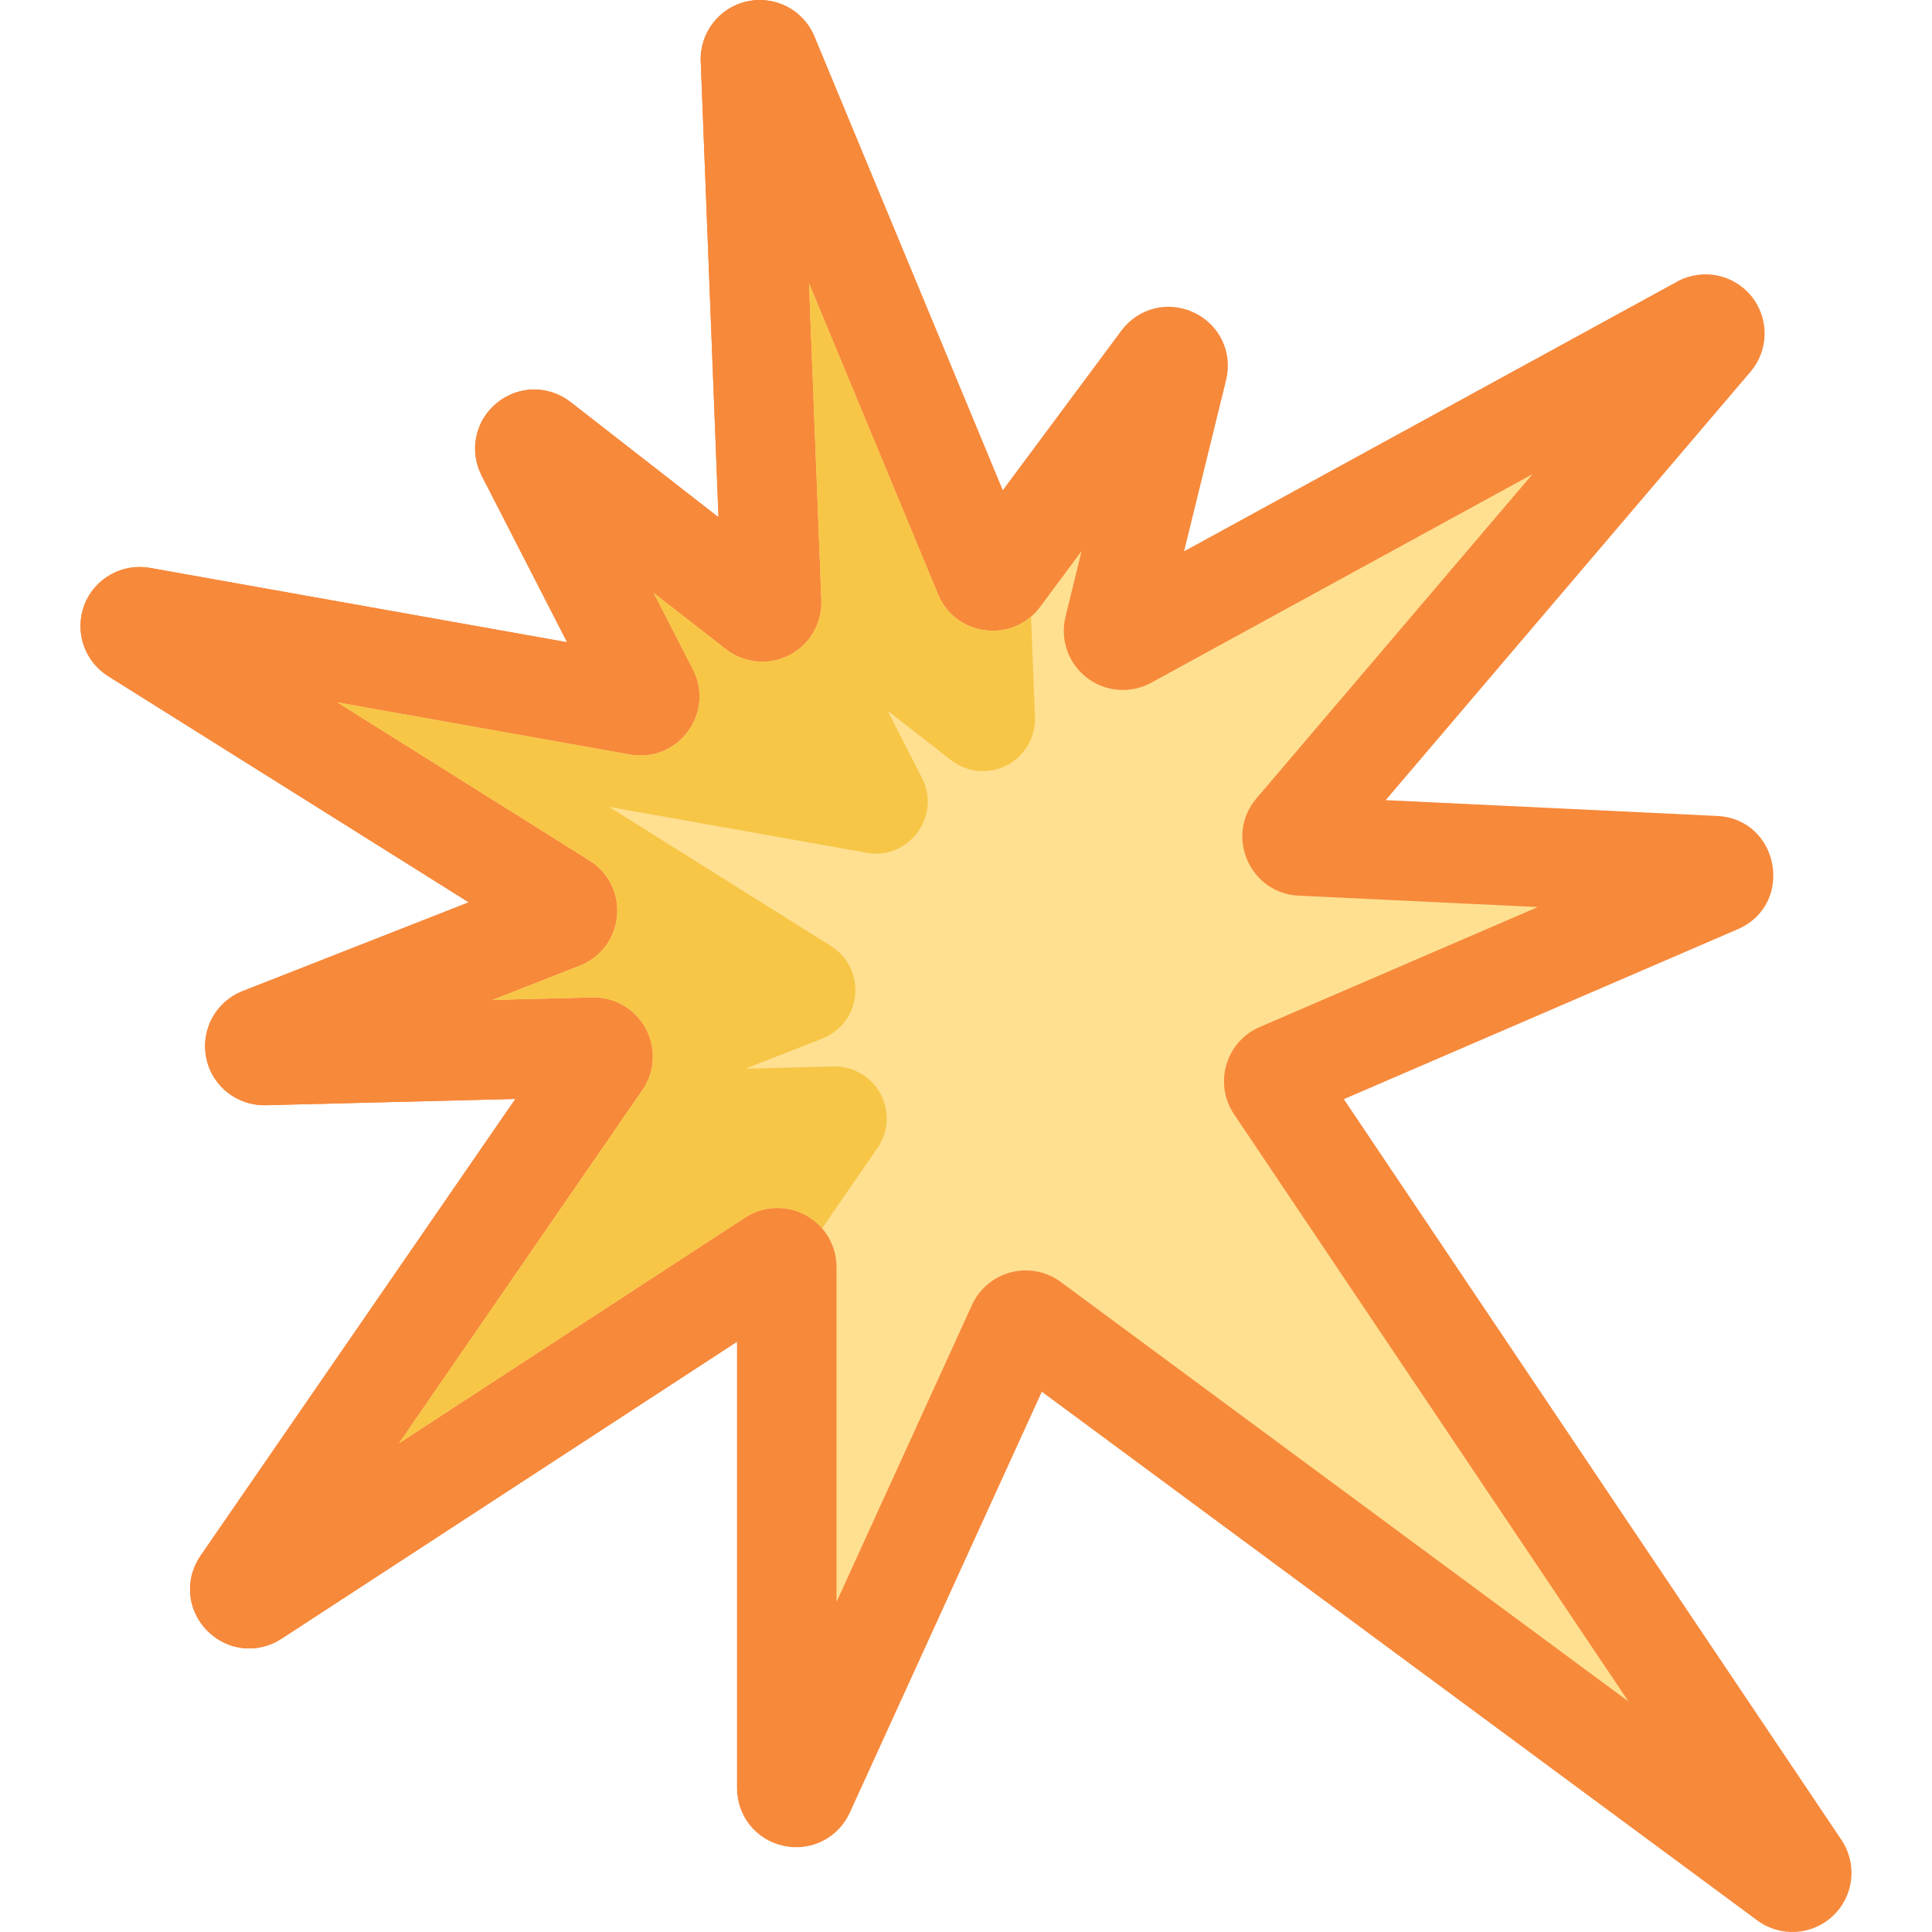 <svg width="76" height="76" viewBox="0 0 76 76" fill="none" xmlns="http://www.w3.org/2000/svg">
<g clip-path="url(#clip0)">
<path d="M69.126 75.544L40.982 54.748L33.431 71.303C32.973 72.307 31.9 72.845 30.822 72.611C29.744 72.376 28.991 71.442 28.991 70.339V52.78L11.077 64.461C10.134 65.076 8.927 64.942 8.142 64.137C7.356 63.331 7.254 62.121 7.893 61.194L20.273 43.23L10.451 43.477C9.32 43.502 8.338 42.722 8.114 41.614C7.89 40.505 8.491 39.401 9.543 38.988L18.439 35.495L4.255 26.598C3.314 26.008 2.921 24.828 3.321 23.791C3.721 22.755 4.806 22.144 5.899 22.34L22.309 25.264L18.948 18.712C18.446 17.733 18.687 16.561 19.534 15.86C20.38 15.159 21.577 15.141 22.445 15.816L28.264 20.348L27.565 2.416C27.522 1.289 28.289 0.296 29.39 0.055C30.491 -0.187 31.604 0.393 32.036 1.434L39.444 19.288L44.108 13.011C44.776 12.111 45.951 11.816 46.964 12.293C47.978 12.77 48.499 13.863 48.232 14.951L46.579 21.686L65.975 11.077C66.959 10.539 68.187 10.779 68.895 11.649C69.602 12.52 69.588 13.771 68.861 14.624L54.51 31.475L67.546 32.097C70.001 32.214 70.613 35.58 68.357 36.554L52.864 43.238L72.438 72.377C73.07 73.319 72.934 74.571 72.115 75.355C71.299 76.133 70.043 76.221 69.126 75.544Z" fill="#F7893B"/>
<path d="M29.39 0.055C28.289 0.296 27.522 1.289 27.566 2.416L28.264 20.347L22.445 15.816C21.578 15.141 20.381 15.159 19.534 15.86C18.688 16.561 18.447 17.733 18.948 18.712L22.309 25.264L5.899 22.34C4.806 22.144 3.721 22.755 3.321 23.791C2.921 24.828 3.314 26.008 4.255 26.598L18.439 35.495L9.543 38.988C8.491 39.401 7.89 40.505 8.114 41.613C8.338 42.721 9.32 43.502 10.451 43.477L20.273 43.23L7.893 61.194C7.254 62.121 7.356 63.331 8.142 64.137C8.927 64.943 10.134 65.076 11.077 64.461L28.991 52.78V52.814L34.518 45.158L40.559 24.257C40.444 21.306 39.444 19.288 39.444 19.288L32.036 1.434C31.604 0.393 30.491 -0.187 29.39 0.055Z" fill="#F7893B"/>
<path d="M41.731 50.432L64.062 66.933L48.545 43.832C47.735 42.627 48.217 40.978 49.553 40.401L60.493 35.681L51.087 35.233C49.159 35.141 48.176 32.873 49.428 31.403L60.286 18.652L45.287 26.857C44.479 27.299 43.485 27.222 42.754 26.66C42.024 26.099 41.694 25.157 41.913 24.263L42.548 21.677L40.915 23.875C39.841 25.32 37.593 25.045 36.901 23.38L31.825 11.144L32.311 23.616C32.346 24.516 31.851 25.363 31.049 25.775C30.247 26.186 29.27 26.094 28.559 25.541L25.717 23.328L27.258 26.332C28.135 28.042 26.675 30.019 24.782 29.682L13.274 27.632L23.193 33.853C23.94 34.322 24.354 35.159 24.272 36.038C24.19 36.918 23.629 37.664 22.807 37.987L19.375 39.335L23.298 39.236C24.173 39.216 24.982 39.681 25.401 40.454C25.819 41.227 25.769 42.156 25.27 42.88L15.695 56.775L29.312 47.895C30.028 47.429 30.939 47.392 31.69 47.798C32.441 48.205 32.907 48.989 32.907 49.843V63.015L38.234 51.337C38.526 50.695 39.085 50.227 39.767 50.05C40.446 49.875 41.162 50.011 41.731 50.432Z" fill="#FFE091"/>
<path d="M15.695 56.774L29.312 47.895C30.028 47.428 30.939 47.391 31.69 47.798C31.94 47.934 32.158 48.112 32.338 48.32L34.518 45.158C34.957 44.521 35.001 43.703 34.633 43.023C34.265 42.343 33.553 41.934 32.782 41.952L29.331 42.038L32.35 40.852C33.074 40.568 33.568 39.911 33.64 39.138C33.712 38.364 33.348 37.627 32.69 37.215L23.962 31.741L34.089 33.545C35.754 33.842 37.039 32.102 36.267 30.598L34.911 27.954L37.412 29.902C38.037 30.389 38.897 30.469 39.603 30.108C40.308 29.745 40.744 29 40.713 28.208L40.559 24.258C39.405 25.251 37.523 24.878 36.901 23.38L31.825 11.145L32.311 23.616C32.346 24.516 31.851 25.364 31.049 25.775C30.247 26.186 29.27 26.095 28.559 25.541L25.717 23.328L27.258 26.332C28.136 28.042 26.675 30.019 24.782 29.683L13.274 27.632L23.193 33.853C23.94 34.322 24.354 35.159 24.272 36.038C24.19 36.917 23.629 37.664 22.807 37.987L19.375 39.335L23.298 39.236C24.173 39.216 24.982 39.681 25.401 40.454C25.819 41.227 25.769 42.157 25.27 42.88L15.695 56.774Z" fill="#F7C647"/>
</g>
<defs>
<clipPath id="clip0">
<rect width="76" height="76" fill="white"/>
</clipPath>
</defs>
</svg>
